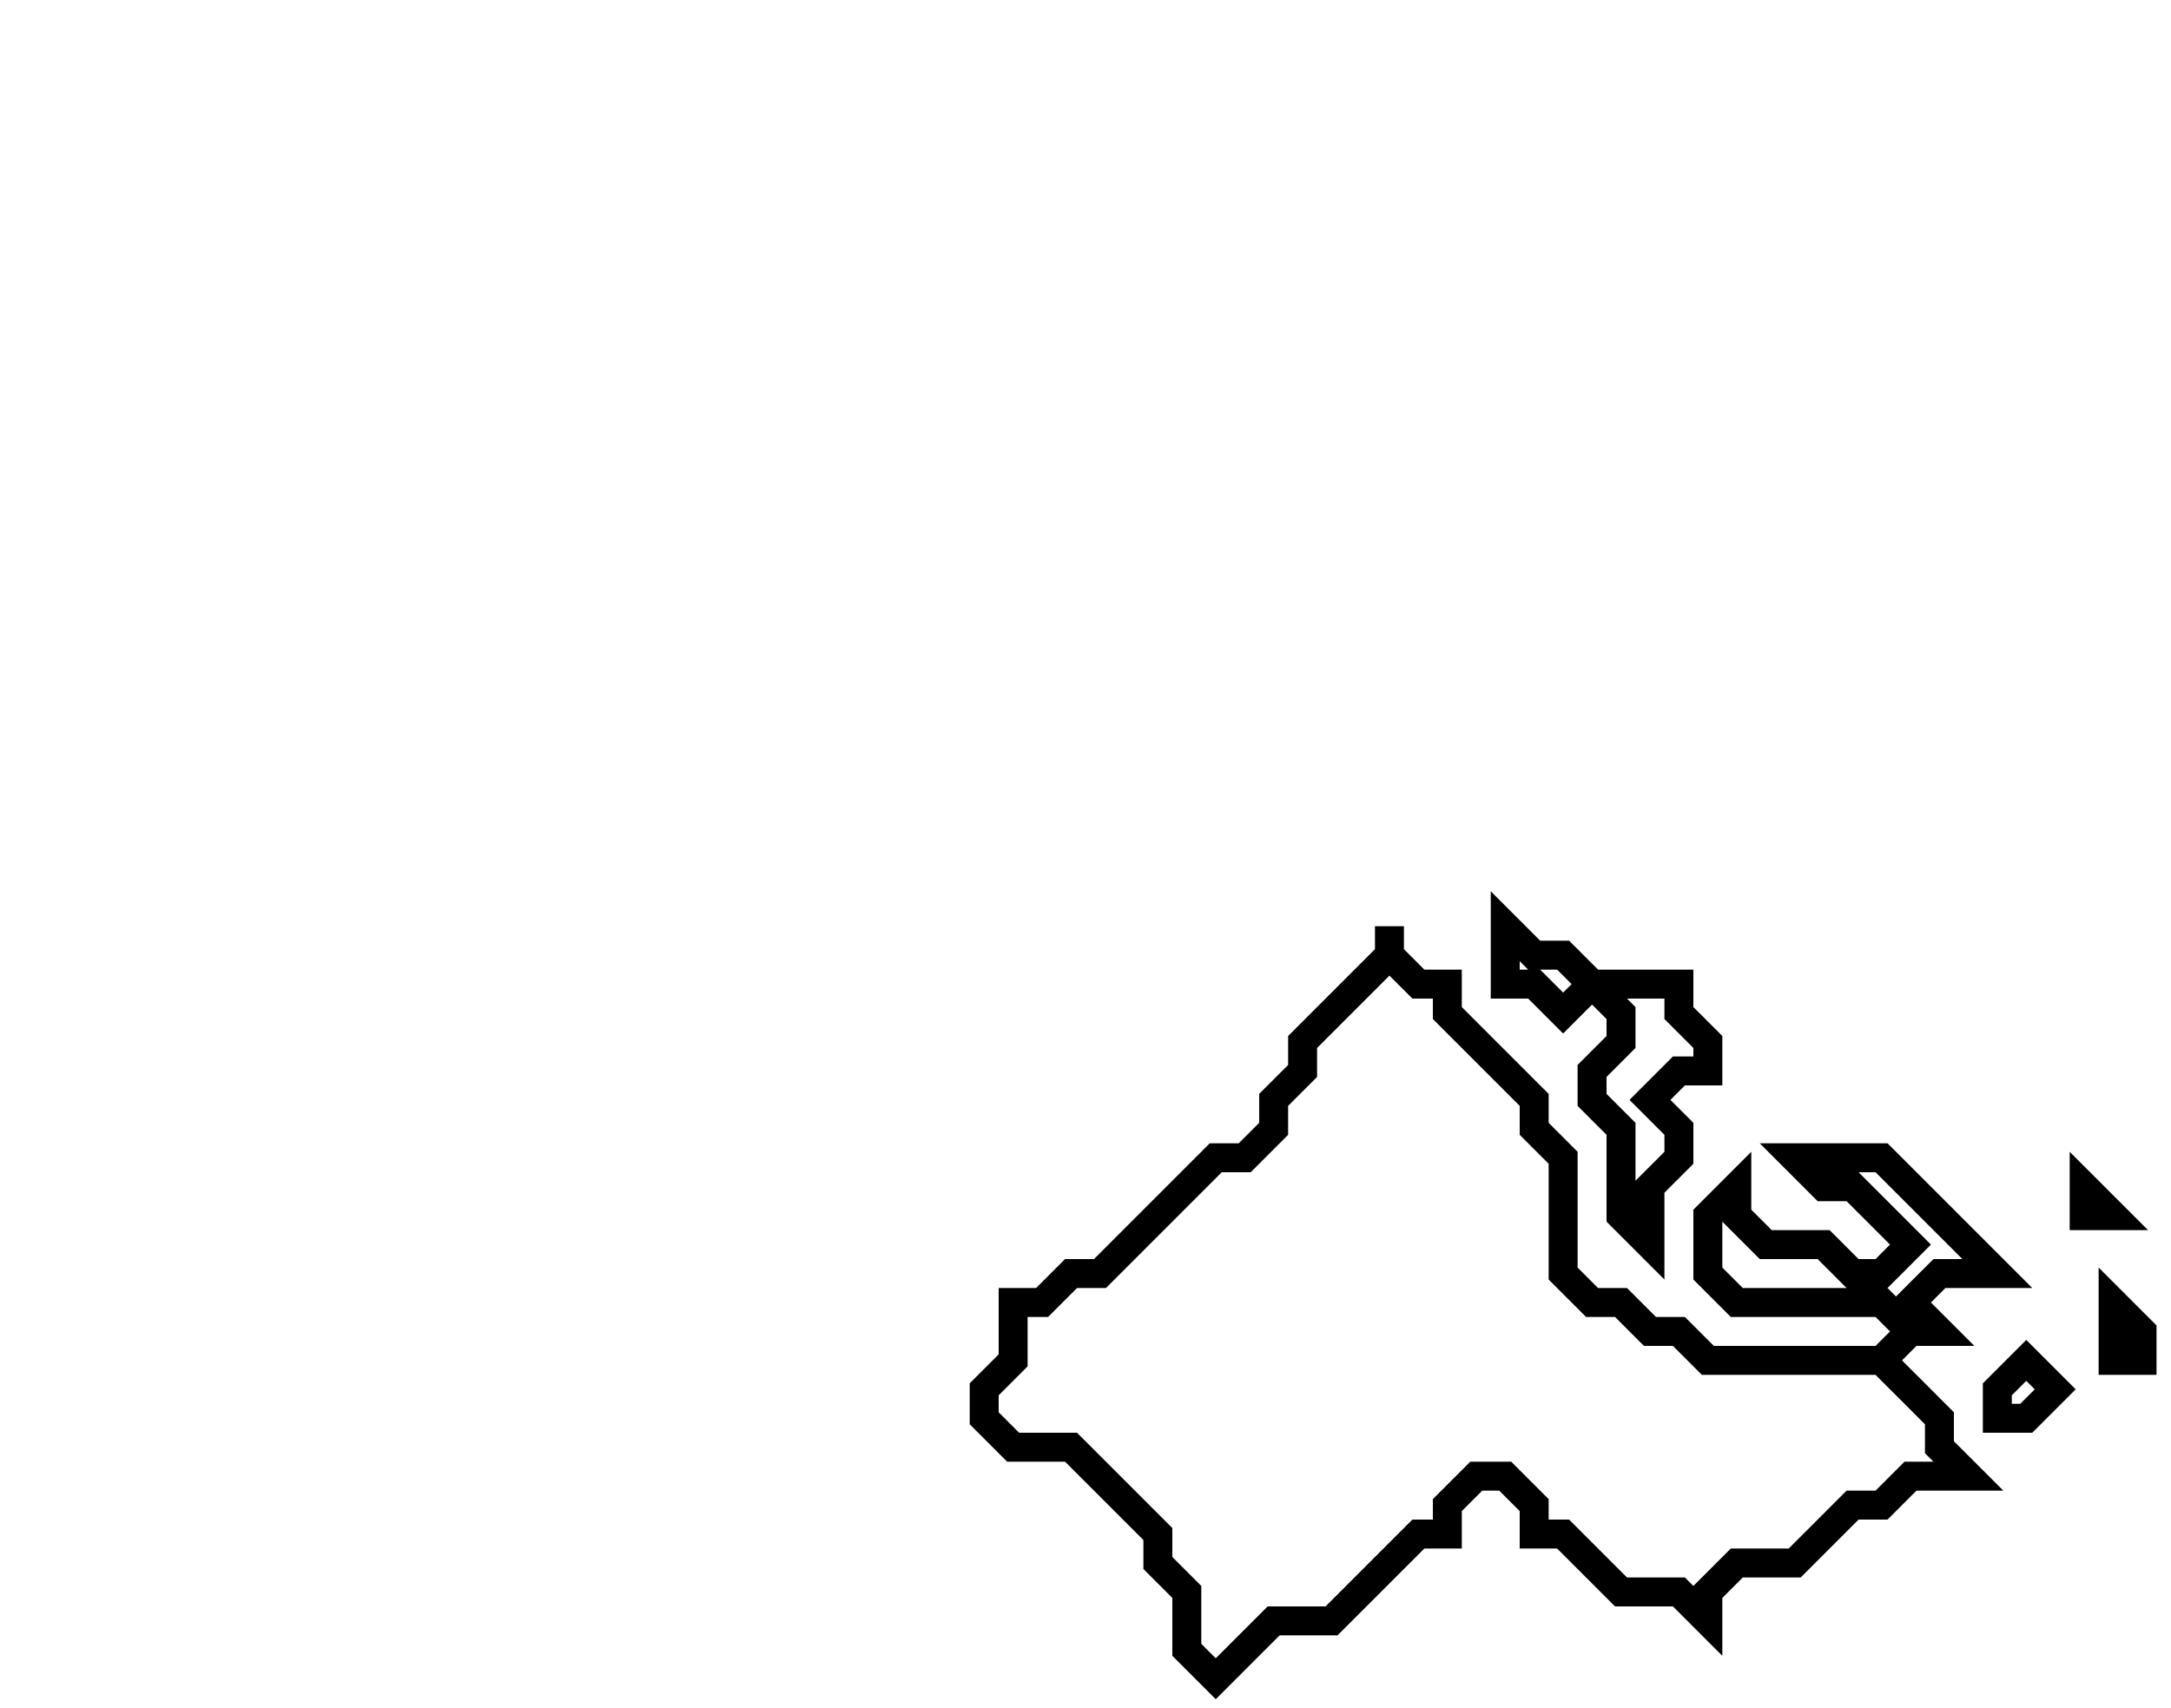 <svg xmlns="http://www.w3.org/2000/svg" width="75" height="59">
  <path d="M 70,47 L 69,48 L 69,49 L 70,49 L 71,48 Z" fill="none" stroke="black" stroke-width="1"/>
  <path d="M 73,45 L 73,47 L 74,47 L 74,46 Z" fill="none" stroke="black" stroke-width="1"/>
  <path d="M 72,41 L 72,42 L 73,42 Z" fill="none" stroke="black" stroke-width="1"/>
  <path d="M 52,32 L 52,34 L 53,34 L 54,35 L 55,34 L 56,35 L 56,36 L 55,37 L 55,38 L 56,39 L 56,42 L 57,43 L 57,41 L 58,40 L 58,39 L 57,38 L 58,37 L 59,37 L 59,36 L 58,35 L 58,34 L 55,34 L 54,33 L 53,33 Z" fill="none" stroke="black" stroke-width="1"/>
  <path d="M 48,32 L 48,33 L 45,36 L 45,37 L 44,38 L 44,39 L 43,40 L 42,40 L 38,44 L 37,44 L 36,45 L 35,45 L 35,47 L 34,48 L 34,49 L 35,50 L 37,50 L 40,53 L 40,54 L 41,55 L 41,57 L 42,58 L 44,56 L 46,56 L 49,53 L 50,53 L 50,52 L 51,51 L 52,51 L 53,52 L 53,53 L 54,53 L 56,55 L 58,55 L 59,56 L 59,55 L 60,54 L 62,54 L 64,52 L 65,52 L 66,51 L 68,51 L 67,50 L 67,49 L 65,47 L 66,46 L 67,46 L 66,45 L 67,44 L 69,44 L 65,40 L 62,40 L 63,41 L 64,41 L 66,43 L 65,44 L 64,44 L 63,43 L 61,43 L 60,42 L 60,41 L 59,42 L 59,44 L 60,45 L 65,45 L 66,46 L 65,47 L 59,47 L 58,46 L 57,46 L 56,45 L 55,45 L 54,44 L 54,40 L 53,39 L 53,38 L 50,35 L 50,34 L 49,34 L 48,33 Z" fill="none" stroke="black" stroke-width="1"/>
</svg>